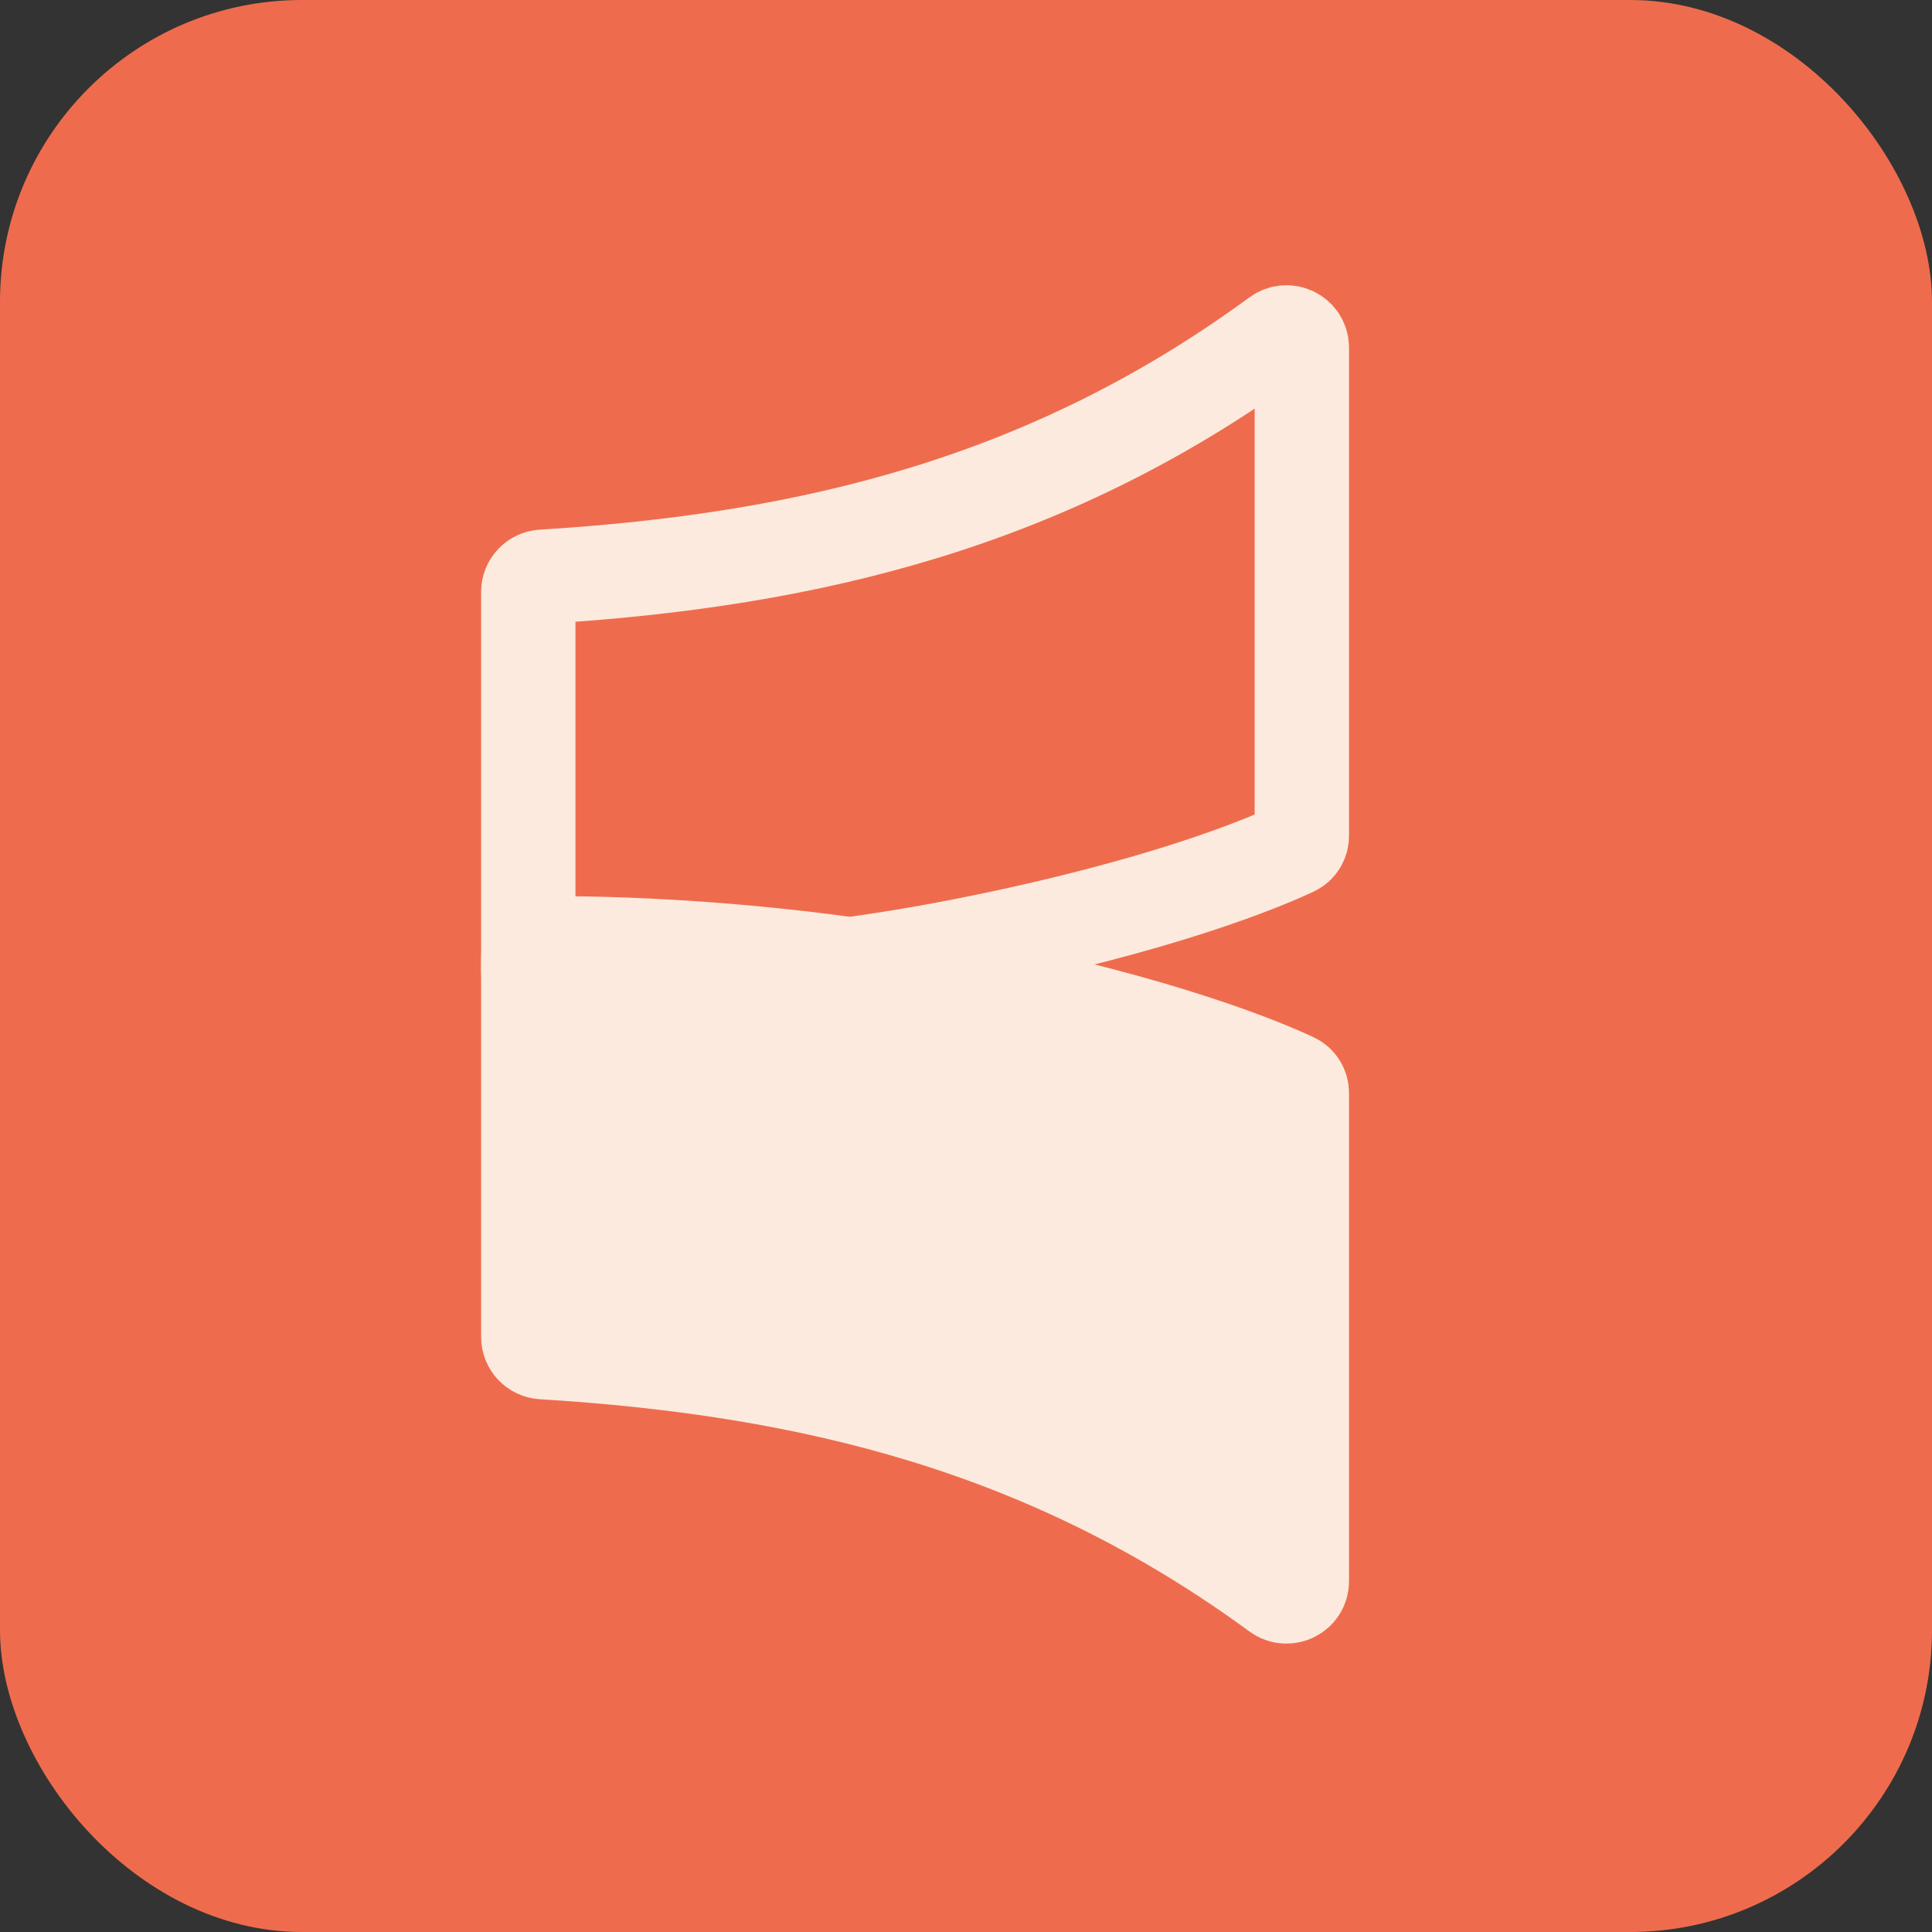 <svg width="512" height="512" viewBox="0 0 512 512" fill="none" xmlns="http://www.w3.org/2000/svg">
<rect x="0" y="0" width="512" height="512" fill="#333333" stroke="none"/>
<rect width="512" height="512" rx="80" fill="#EE6C4D"/>
<path d="M338.503 88.886C278.333 132.975 215.166 148.459 143.783 152.839C141.664 152.969 140 154.721 140 156.844V257.209C140 259.367 141.7 261.127 143.858 261.149C157.154 261.283 203.158 260.879 255.804 250.454C308.239 240.07 335.419 228.445 342.862 224.944C344.199 224.315 345.005 222.968 345.005 221.49V92.129C345.005 88.809 341.181 86.923 338.503 88.886Z" stroke="#FCEADE" stroke-width="25"/>
<path d="M338.503 422.28C278.333 378.191 215.166 362.707 143.783 358.327C141.664 358.197 140 356.445 140 354.322V253.957C140 251.799 141.7 250.039 143.858 250.017C157.154 249.882 203.158 250.287 255.804 260.712C308.239 271.095 335.419 282.721 342.862 286.222C344.199 286.851 345.005 288.198 345.005 289.676V419.037C345.005 422.356 341.181 424.242 338.503 422.28Z" fill="#FCEADE" stroke="#FCEADE" stroke-width="25"/>
</svg>
